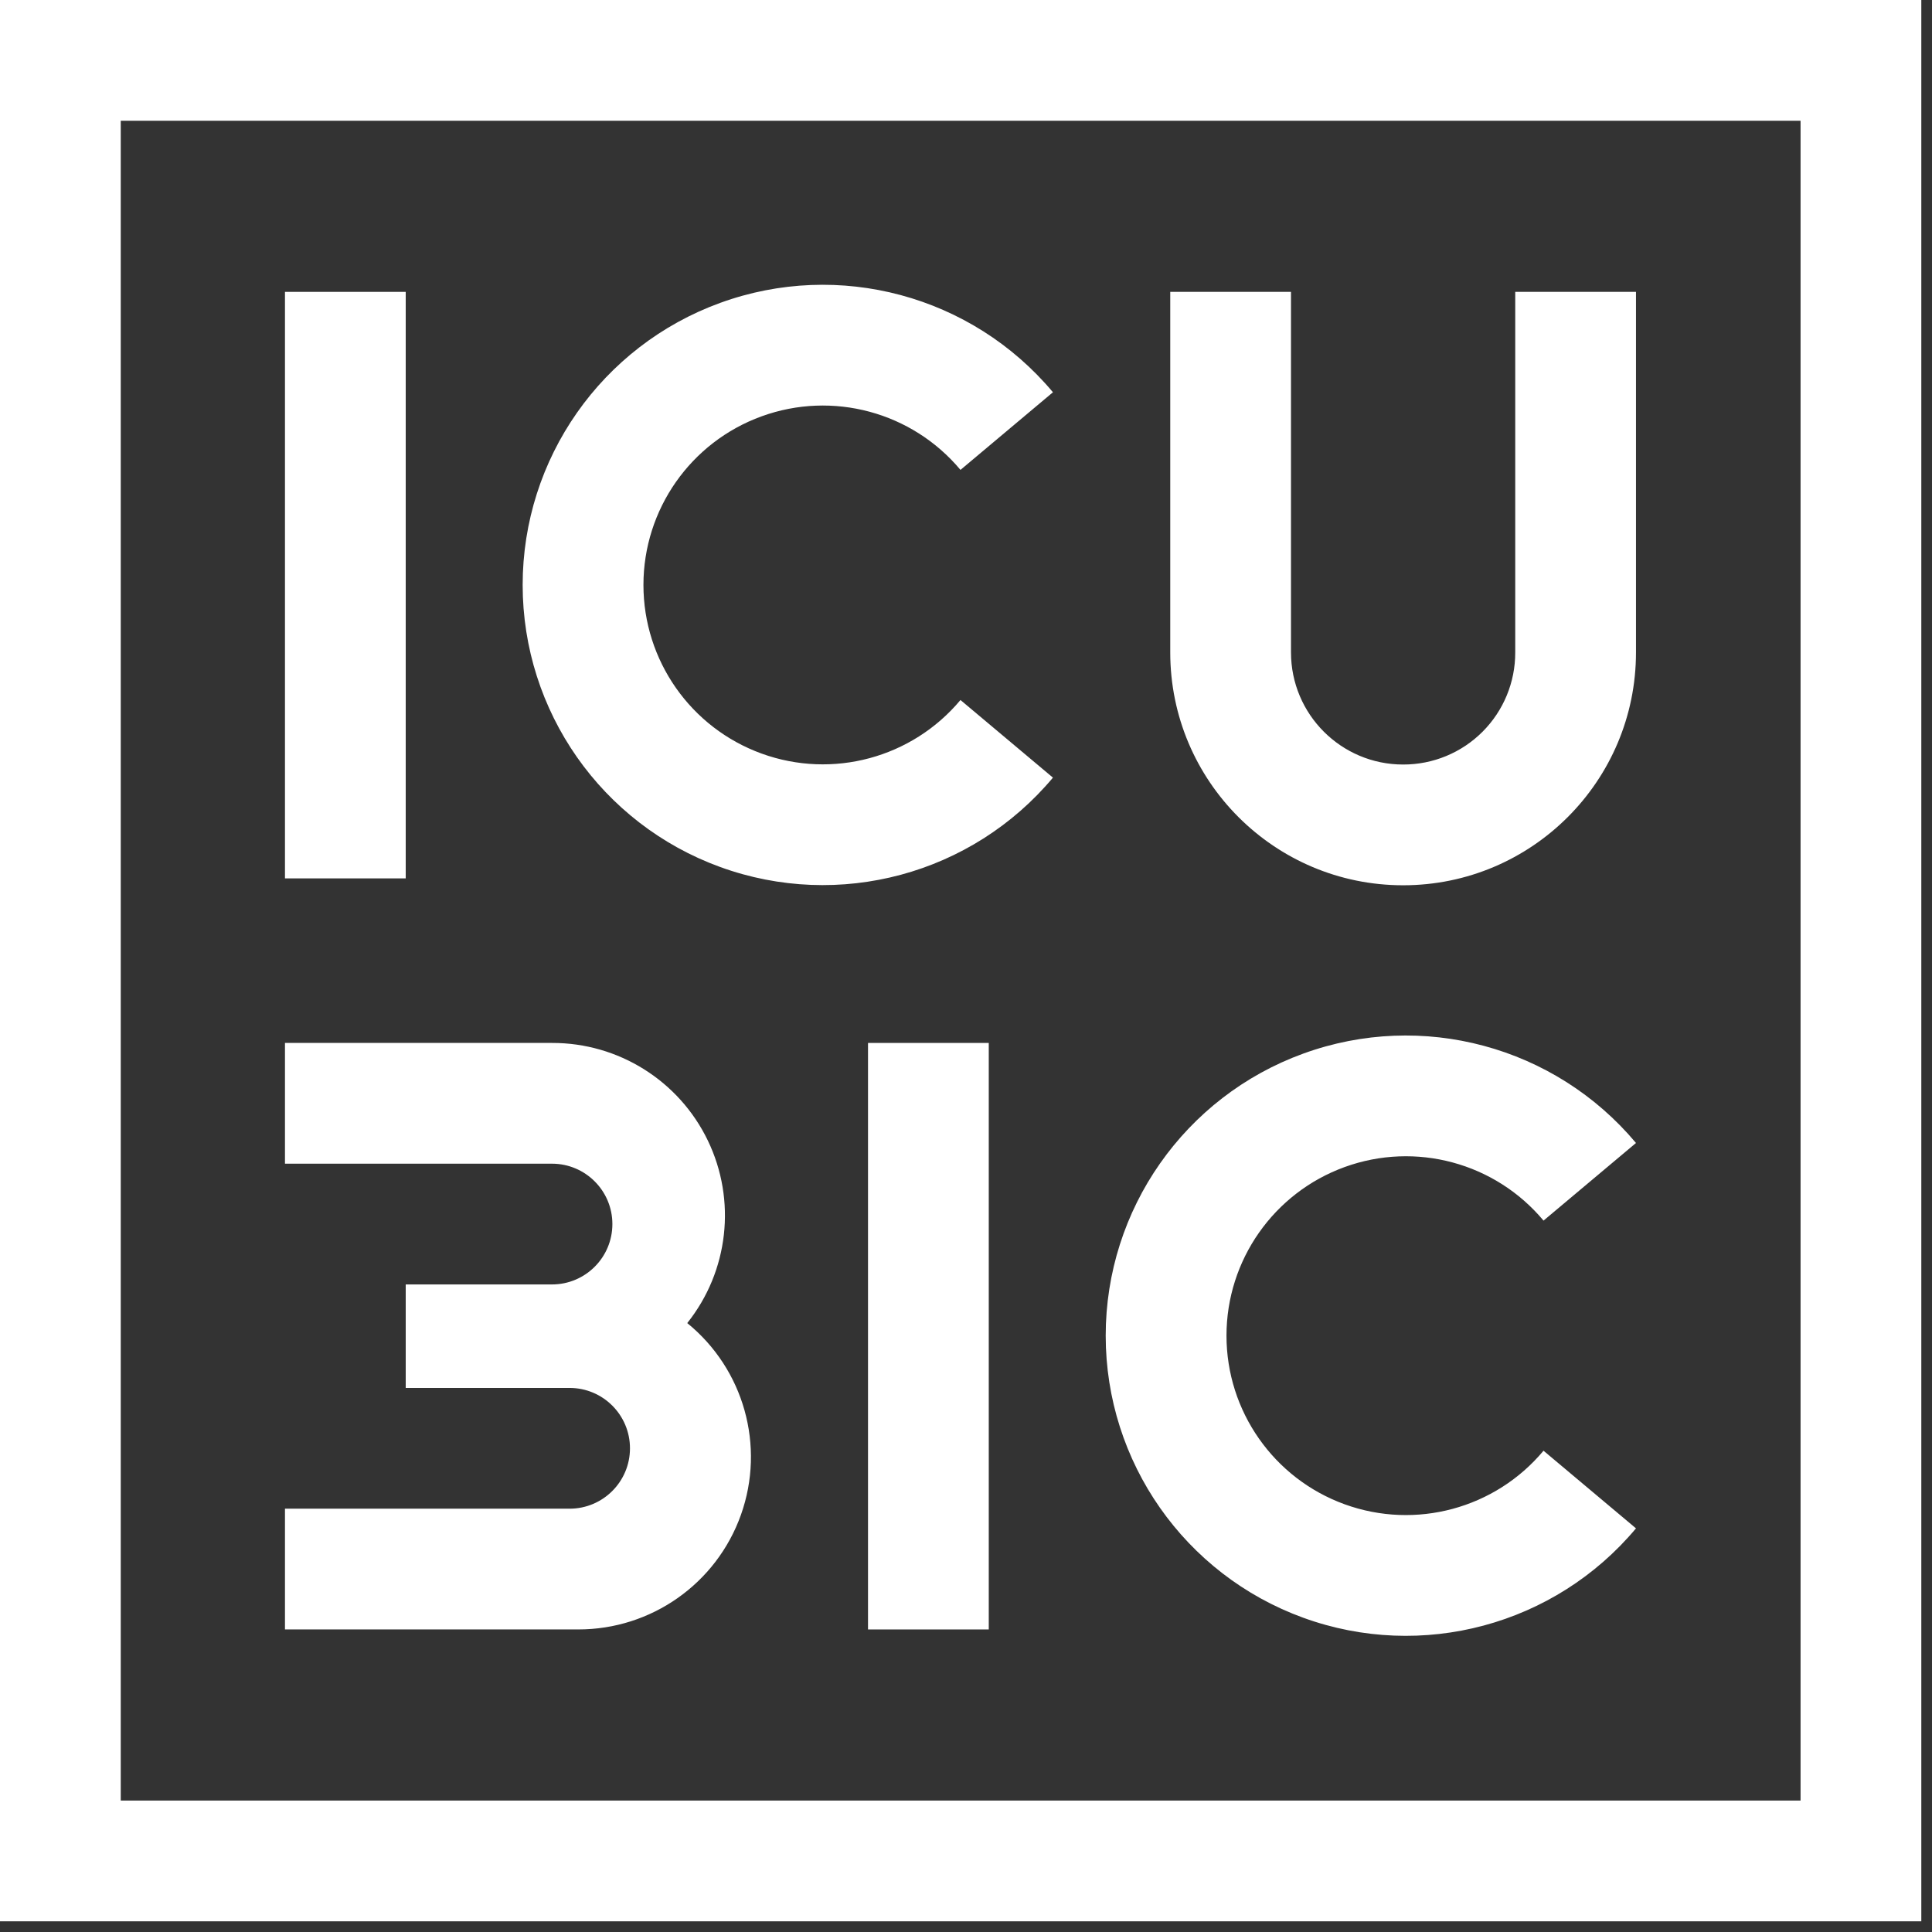<svg xmlns="http://www.w3.org/2000/svg" width="120" height="120" viewBox="0 0 120 120">
  <rect x="0" y="0" width="120" height="120" fill="#333333" stroke="none"/>
  <g fill="#FFF">
    <rect width="7.5" height="36.429" x="17.7" y="18.129"/>
    <path d="M94.114 18.129L94.114 40.521C94.12 42.37 93.388 44.145 92.081 45.452 90.774 46.76 88.999 47.491 87.15 47.486 83.304 47.486 80.186 44.368 80.186 40.521L80.186 18.129 72.686 18.129 72.686 40.521C72.686 48.51 79.162 54.986 87.15 54.986 95.138 54.986 101.614 48.51 101.614 40.521L101.614 18.129 94.114 18.129zM59.657 43.479C56.65 47.076 51.714 48.406 47.307 46.807 42.899 45.207 39.965 41.02 39.965 36.332 39.965 31.644 42.899 27.457 47.307 25.858 51.714 24.258 56.65 25.589 59.657 29.186L65.4 24.364C60.366 18.352 52.109 16.132 44.739 18.81 37.369 21.488 32.463 28.491 32.463 36.332 32.463 44.173 37.369 51.176 44.739 53.854 52.109 56.532 60.366 54.312 65.4 48.3L59.657 43.479z"/>
    <rect width="7.5" height="36.429" x="53.914" y="64.779"/>
    <path d="M95.871 90.107C92.865 93.704 87.928 95.034 83.521 93.435 79.114 91.836 76.179 87.649 76.179 82.961 76.179 78.272 79.114 74.086 83.521 72.486 87.928 70.887 92.865 72.217 95.871 75.814L101.614 70.993C96.581 64.981 88.323 62.761 80.953 65.439 73.584 68.117 68.677 75.12 68.677 82.961 68.677 90.802 73.584 97.805 80.953 100.483 88.323 103.161 96.581 100.941 101.614 94.929L95.871 90.107zM42.686 82.179C45.258 78.958 45.754 74.547 43.962 70.835 42.17 67.123 38.408 64.768 34.286 64.779L17.7 64.779 17.7 72.279 34.286 72.279C36.357 72.279 38.036 73.958 38.036 76.029 38.036 78.1 36.357 79.779 34.286 79.779L25.2 79.779 25.2 86.207 35.379 86.207C37.45 86.207 39.129 87.886 39.129 89.957 39.129 92.028 37.45 93.707 35.379 93.707L17.7 93.707 17.7 101.207 35.914 101.207C40.452 101.213 44.501 98.36 46.022 94.085 47.543 89.81 46.207 85.041 42.686 82.179z"/>
    <path d="M111.836,7.5 L111.836,111.836 L7.5,111.836 L7.5,7.5 L111.836,7.5 Z M119.336,0 L0,0 L0,119.336 L119.336,119.336 L119.336,0 Z"/>
  </g>
</svg>
